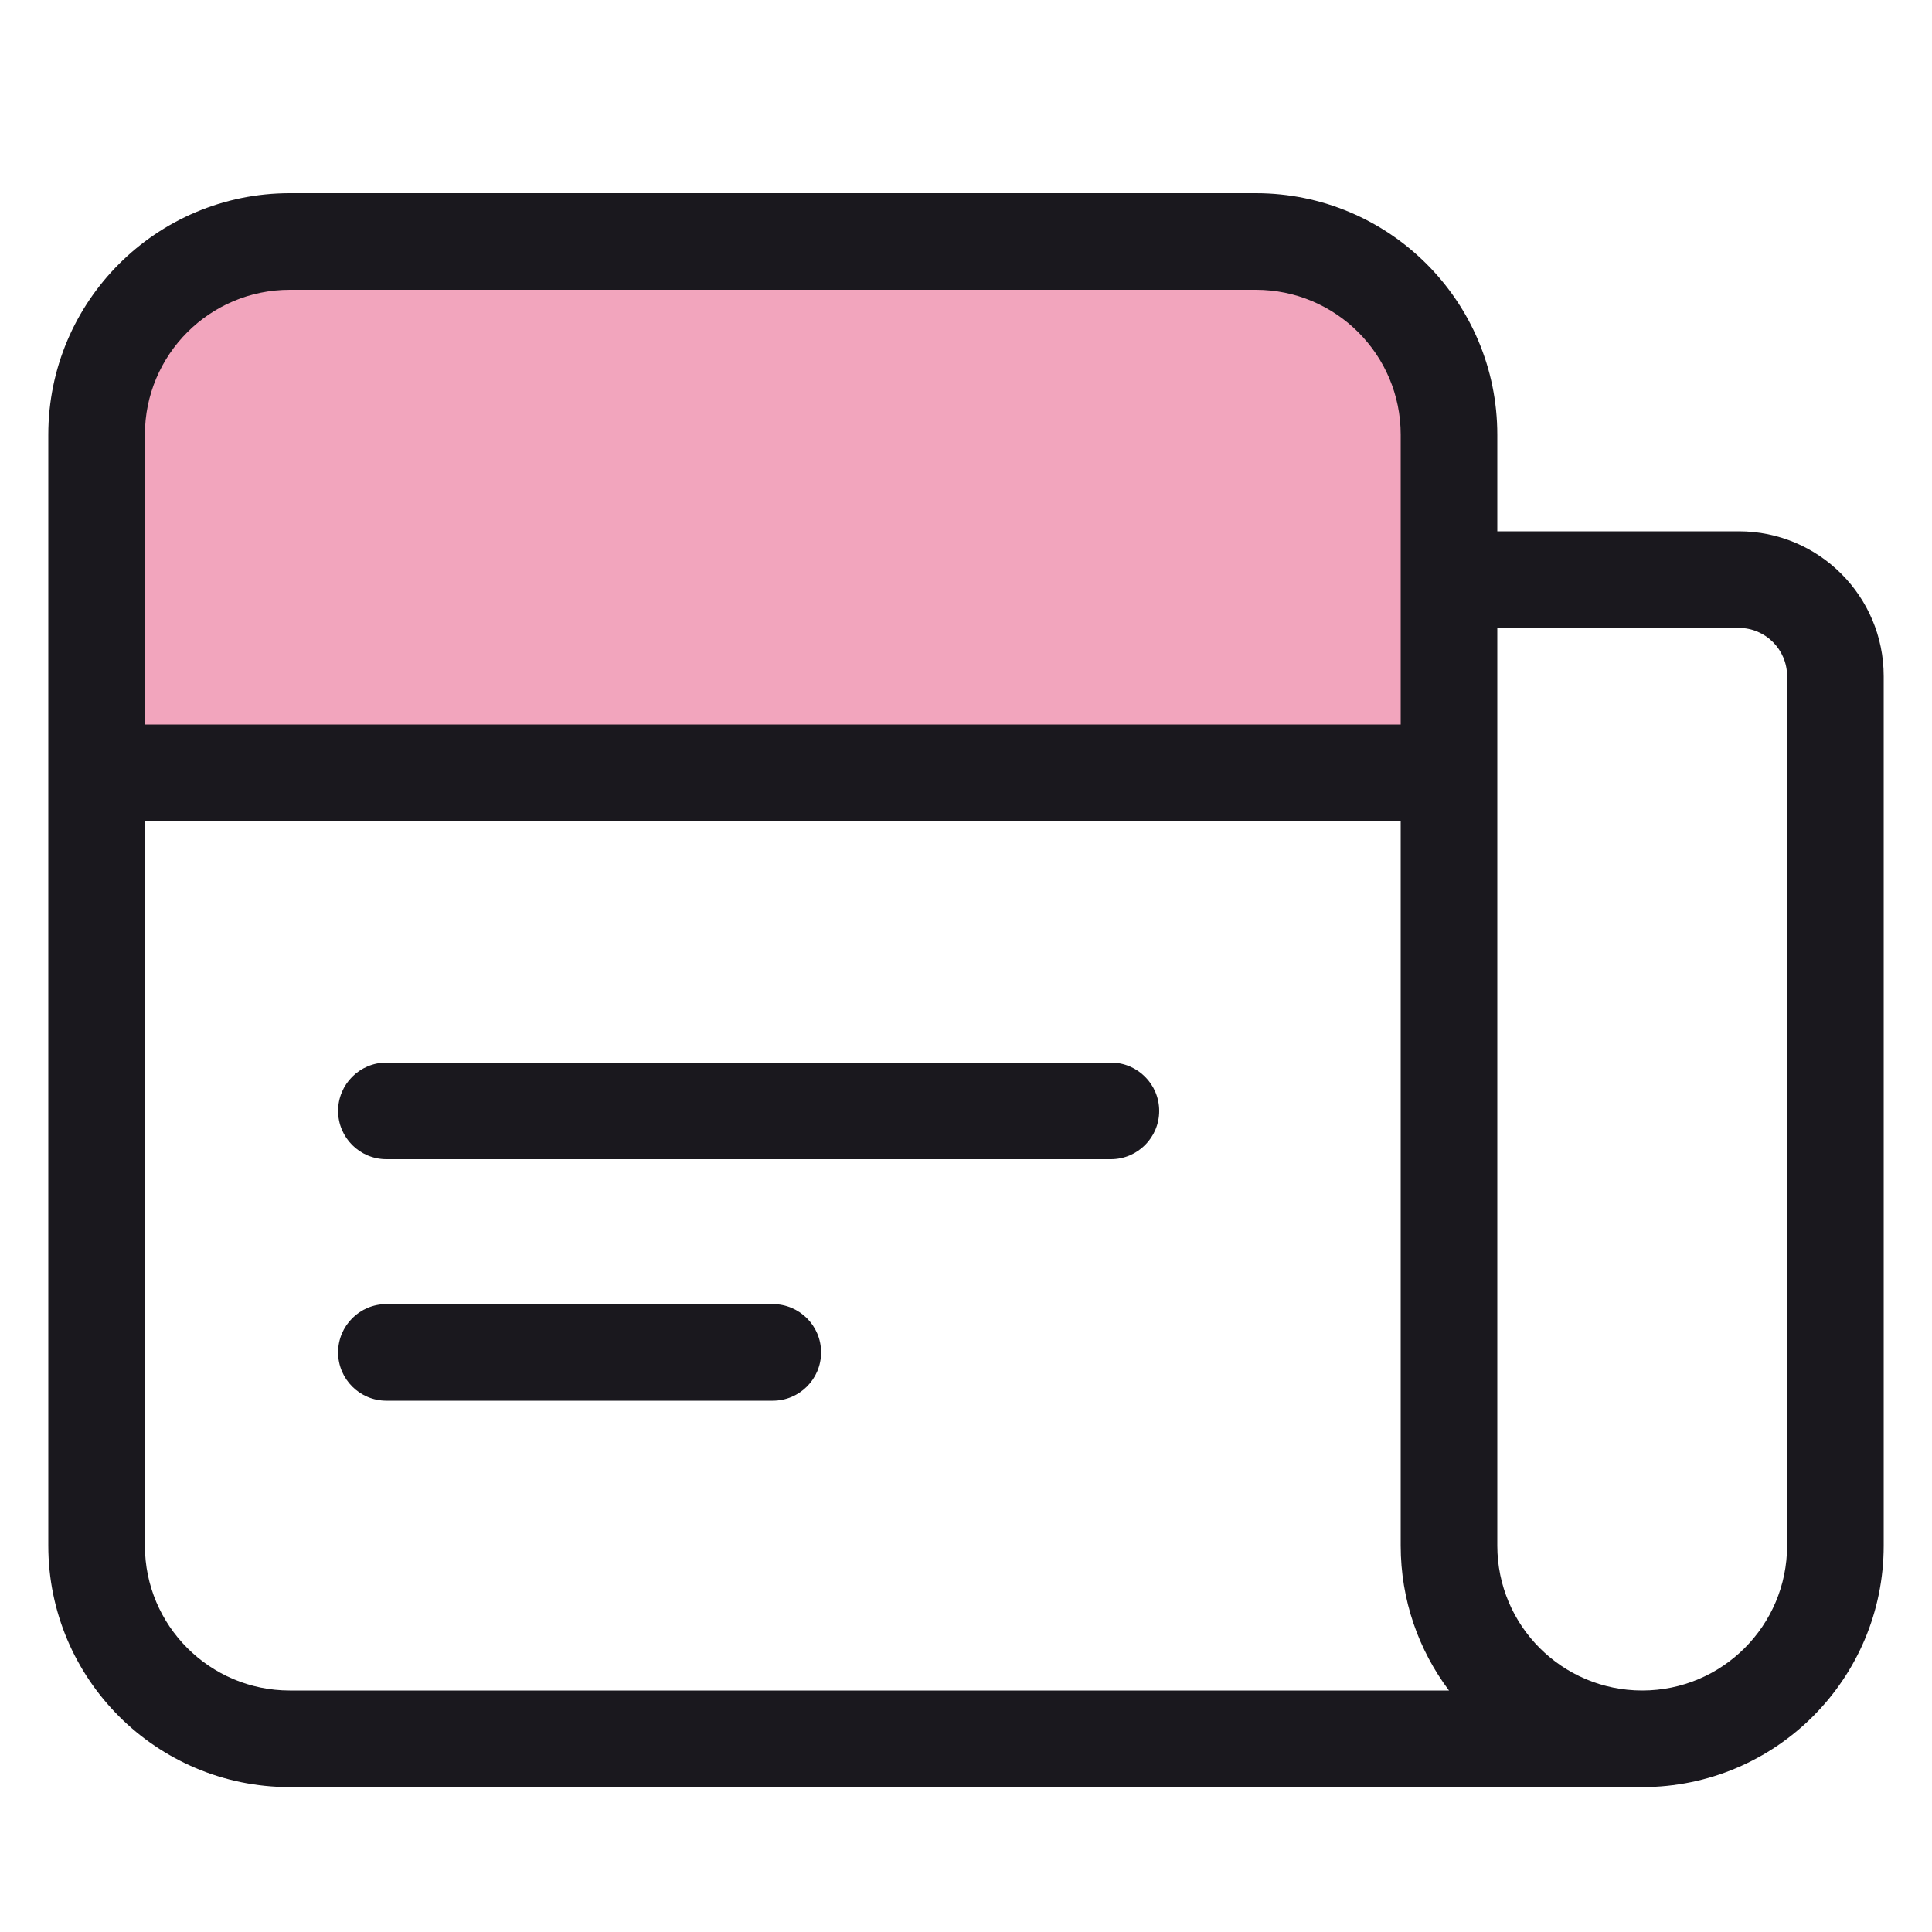 <svg xmlns="http://www.w3.org/2000/svg" width="40" height="40" viewBox="0 0 40 40" fill="none">
<path d="M2 9C2 6.791 3.791 5 6 5H26C28.209 5 30 6.791 30 9V16H2V9Z" fill="#DF1E5B" fill-opacity="0.4"/>
<path fill-rule="evenodd" clip-rule="evenodd" d="M6 4C3.239 4 1 6.239 1 9V17V32C1 34.761 3.239 37 6 37H34C36.761 37 39 34.761 39 32V14C39 12.343 37.657 11 36 11H31V9C31 6.239 28.761 4 26 4H6ZM37 32C37 33.657 35.657 35 34 35C32.343 35 31 33.657 31 32V17V16.5V13H36C36.552 13 37 13.448 37 14V32ZM29 32V17H3V32C3 33.657 4.343 35 6 35H30C29.372 34.164 29 33.126 29 32ZM3 15H29V11V9C29 7.343 27.657 6 26 6H6C4.343 6 3 7.343 3 9V15ZM7 23C7 22.448 7.448 22 8 22H23C23.552 22 24 22.448 24 23C24 23.552 23.552 24 23 24H8C7.448 24 7 23.552 7 23ZM8 27C7.448 27 7 27.448 7 28C7 28.552 7.448 29 8 29H16C16.552 29 17 28.552 17 28C17 27.448 16.552 27 16 27H8Z" fill="#1A181E"/>
</svg>